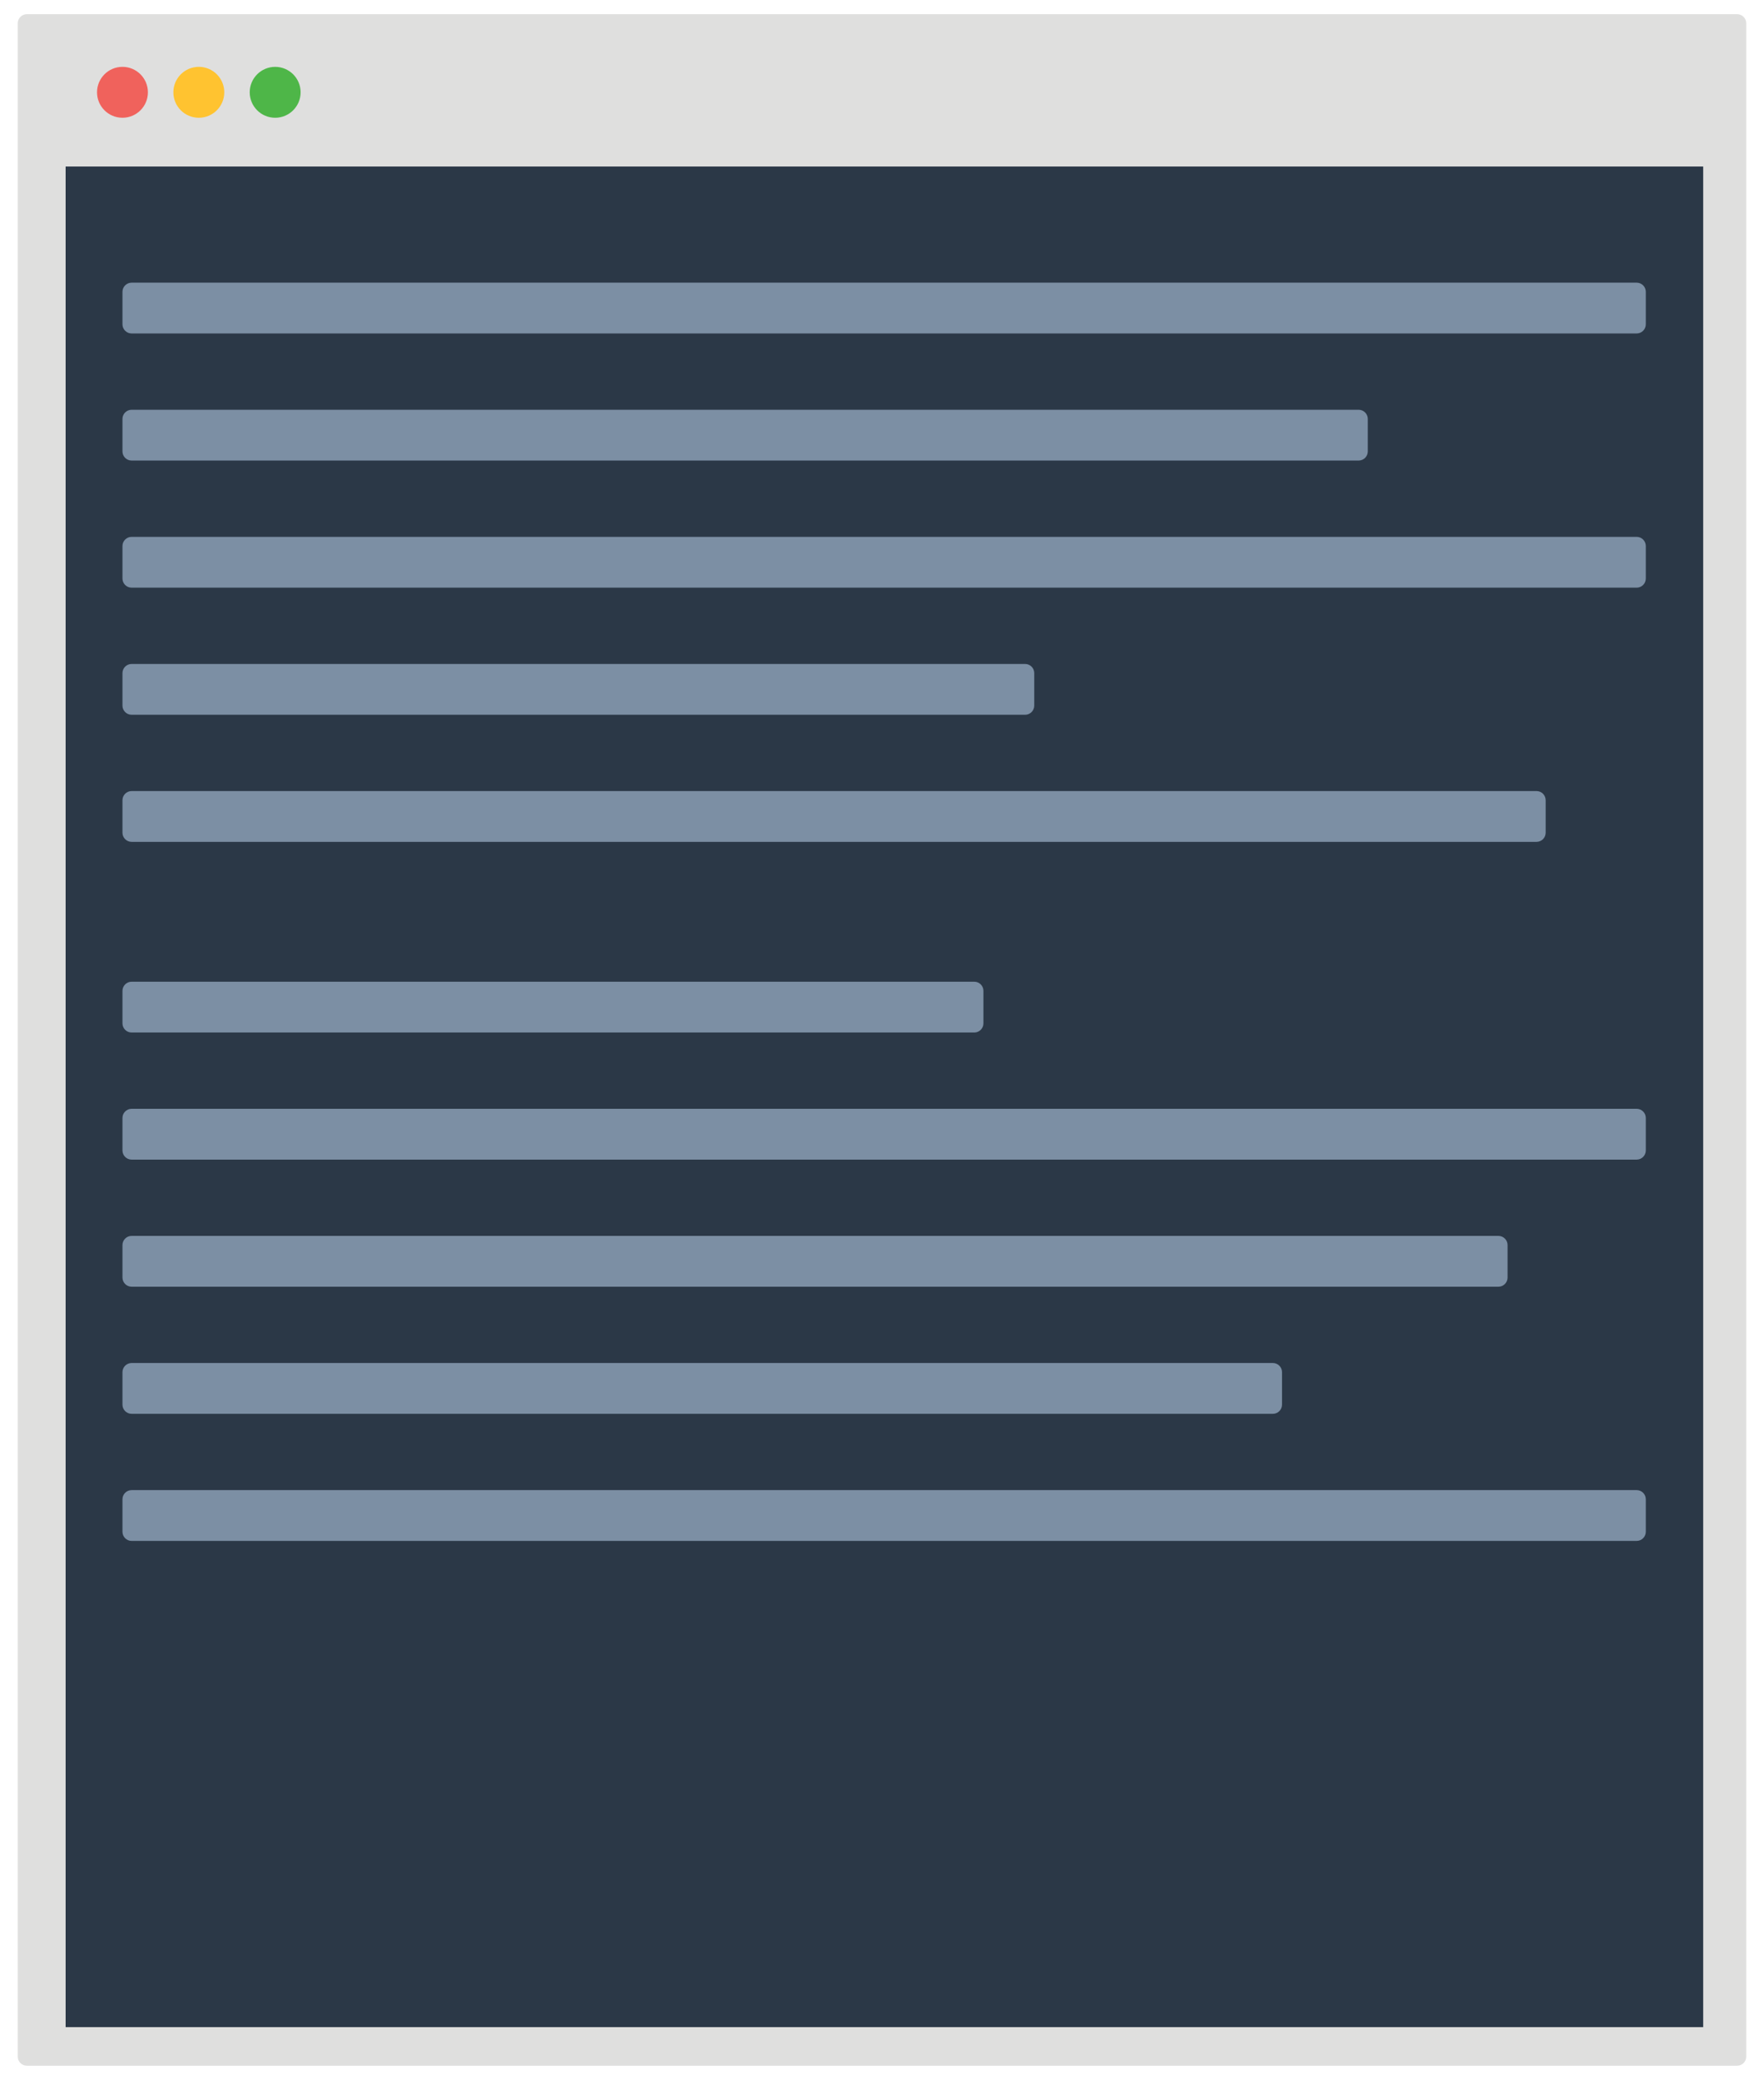 <?xml version="1.0" encoding="utf-8"?>
<!-- Generator: Adobe Illustrator 16.0.4, SVG Export Plug-In . SVG Version: 6.00 Build 0)  -->
<!DOCTYPE svg PUBLIC "-//W3C//DTD SVG 1.1//EN" "http://www.w3.org/Graphics/SVG/1.1/DTD/svg11.dtd">
<svg version="1.1" id="Layer_1" xmlns="http://www.w3.org/2000/svg" xmlns:xlink="http://www.w3.org/1999/xlink" x="0px" y="0px"
	 width="386px" height="455px" viewBox="3.699 -0.832 386 455" enable-background="new 3.699 -0.832 386 455" xml:space="preserve">
<g>
	<g>
		<path fill="#DFDFDE" d="M385.816,449.066c0,1.1-0.9,2-2,2H9.583c-1.1,0-2-0.9-2-2V4.27c0-1.1,0.9-2,2-2h374.234c1.1,0,2,0.9,2,2
			V449.066z"/>
	</g>
	<rect x="18.058" y="35.596" fill="#2B3847" width="358.336" height="407.026"/>
	<path fill="#F0625C" d="M36.065,19.361c0,3.076-2.493,5.567-5.566,5.567c-3.079,0-5.569-2.491-5.569-5.567
		c0-3.072,2.49-5.569,5.569-5.569C33.573,13.792,36.065,16.289,36.065,19.361z"/>
	<circle fill="#FFC330" cx="47.205" cy="19.361" r="5.57"/>
	<circle fill="#4EB648" cx="63.911" cy="19.361" r="5.568"/>
	<g>
		<path fill="#7C8FA4" d="M363.836,70.115c0,1.1-0.9,2-2,2H32.497c-1.1,0-2-0.9-2-2v-7.112c0-1.1,0.9-2,2-2h329.339c1.1,0,2,0.9,2,2
			V70.115z"/>
	</g>
	<g>
		<path fill="#7C8FA4" d="M303,97.919c0,1.1-0.9,2-2,2H32.497c-1.1,0-2-0.9-2-2v-7.111c0-1.1,0.9-2,2-2H301c1.1,0,2,0.9,2,2V97.919z
			"/>
	</g>
	<g>
		<path fill="#7C8FA4" d="M363.836,125.724c0,1.1-0.9,2-2,2H32.497c-1.1,0-2-0.9-2-2v-7.112c0-1.1,0.9-2,2-2h329.339
			c1.1,0,2,0.9,2,2V125.724z"/>
	</g>
	<g>
		<path fill="#7C8FA4" d="M230.016,153.527c0,1.1-0.9,2-2,2H32.497c-1.1,0-2-0.9-2-2v-7.112c0-1.1,0.9-2,2-2h195.519
			c1.1,0,2,0.9,2,2V153.527z"/>
	</g>
	<g>
		<path fill="#7C8FA4" d="M341.926,181.332c0,1.1-0.9,2-2,2H32.497c-1.1,0-2-0.9-2-2v-7.113c0-1.1,0.9-2,2-2h307.429
			c1.1,0,2,0.9,2,2V181.332z"/>
	</g>
	<g>
		<path fill="#7C8FA4" d="M218.895,223.039c0,1.1-0.9,2-2,2H32.497c-1.1,0-2-0.9-2-2v-7.114c0-1.1,0.9-2,2-2h184.398
			c1.1,0,2,0.9,2,2V223.039z"/>
	</g>
	<g>
		<path fill="#7C8FA4" d="M363.836,250.843c0,1.1-0.9,2-2,2H32.497c-1.1,0-2-0.9-2-2v-7.113c0-1.1,0.9-2,2-2h329.339
			c1.1,0,2,0.9,2,2V250.843z"/>
	</g>
	<g>
		<path fill="#7C8FA4" d="M333.586,278.646c0,1.1-0.9,2-2,2H32.497c-1.1,0-2-0.9-2-2v-7.113c0-1.1,0.9-2,2-2h299.089
			c1.1,0,2,0.9,2,2V278.646z"/>
	</g>
	<g>
		<path fill="#7C8FA4" d="M284.232,306.451c0,1.1-0.9,2-2,2H32.497c-1.1,0-2-0.9-2-2v-7.113c0-1.1,0.9-2,2-2h249.736
			c1.1,0,2,0.9,2,2V306.451z"/>
	</g>
	<g>
		<path fill="#7C8FA4" d="M363.836,334.255c0,1.1-0.9,2-2,2H32.497c-1.1,0-2-0.9-2-2v-7.113c0-1.1,0.9-2,2-2h329.339
			c1.1,0,2,0.9,2,2V334.255z"/>
	</g>
</g>
</svg>
